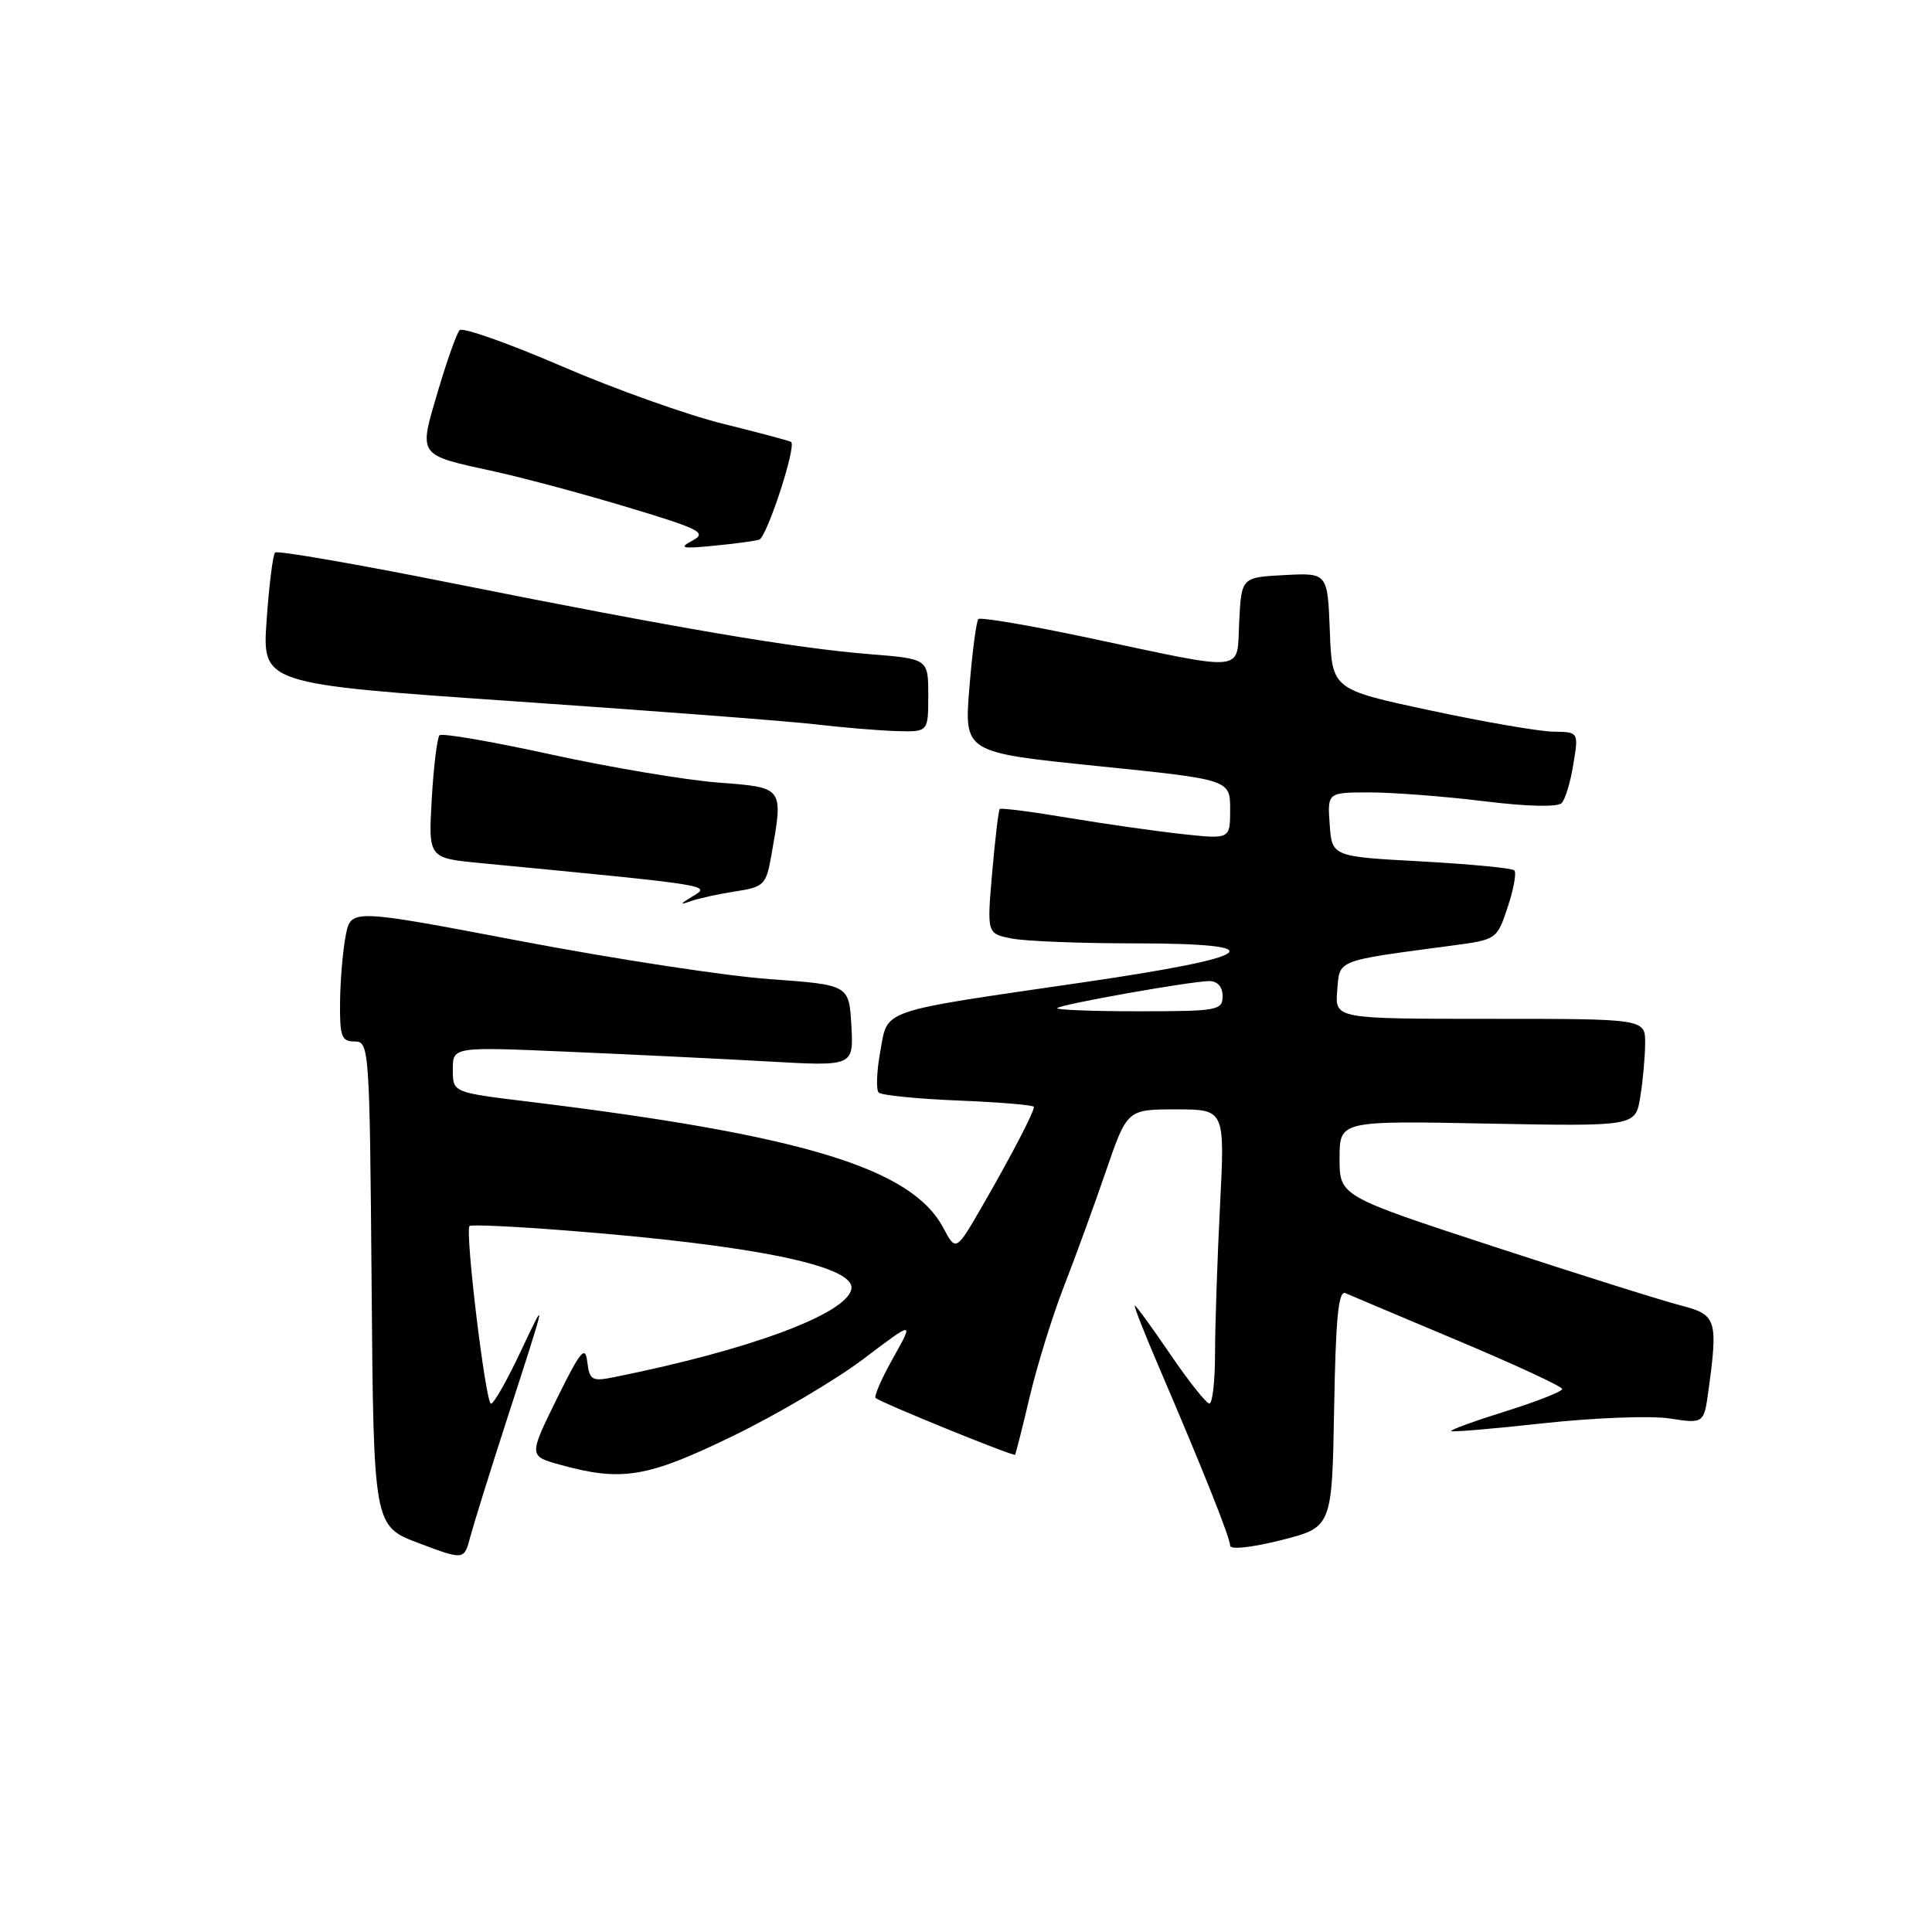 <?xml version="1.0" encoding="UTF-8" standalone="no"?>
<!DOCTYPE svg PUBLIC "-//W3C//DTD SVG 1.1//EN" "http://www.w3.org/Graphics/SVG/1.1/DTD/svg11.dtd" >
<svg xmlns="http://www.w3.org/2000/svg" xmlns:xlink="http://www.w3.org/1999/xlink" version="1.1" viewBox="0 0 256 256">
 <g >
 <path fill="currentColor"
d=" M 67.16 188.11 C 72.56 171.44 72.53 171.58 68.91 179.25 C 67.16 182.96 65.43 186.00 65.06 186.00 C 64.35 186.00 61.58 163.08 62.22 162.45 C 62.42 162.24 68.20 162.51 75.05 163.05 C 99.87 164.98 113.38 167.75 112.81 170.80 C 112.20 174.10 99.33 178.88 81.32 182.49 C 78.44 183.07 78.12 182.88 77.82 180.47 C 77.55 178.21 76.94 178.95 73.77 185.37 C 70.05 192.94 70.05 192.94 74.27 194.10 C 82.42 196.35 85.80 195.78 97.14 190.26 C 102.99 187.42 110.78 182.82 114.45 180.04 C 121.12 174.99 121.12 174.99 118.34 179.94 C 116.81 182.66 115.77 185.05 116.03 185.25 C 116.95 185.96 134.31 193.02 134.50 192.76 C 134.60 192.62 135.49 189.12 136.46 185.00 C 137.44 180.88 139.46 174.35 140.96 170.50 C 142.46 166.65 144.96 159.79 146.52 155.25 C 149.35 147.00 149.35 147.00 155.83 147.00 C 162.31 147.00 162.31 147.00 161.66 159.75 C 161.30 166.76 161.01 175.54 161.00 179.25 C 161.00 182.96 160.66 185.99 160.25 185.98 C 159.84 185.96 157.51 183.04 155.09 179.48 C 152.66 175.91 150.54 173.00 150.37 173.00 C 150.20 173.00 151.66 176.71 153.61 181.25 C 159.46 194.89 163.00 203.78 163.00 204.81 C 163.00 205.37 165.87 205.05 169.75 204.08 C 176.50 202.37 176.50 202.37 176.78 186.59 C 176.99 174.59 177.35 170.94 178.28 171.35 C 178.95 171.65 185.69 174.49 193.25 177.67 C 200.81 180.85 207.00 183.72 207.00 184.05 C 207.00 184.38 203.63 185.71 199.51 187.00 C 195.39 188.29 192.14 189.47 192.29 189.63 C 192.45 189.78 197.99 189.31 204.60 188.58 C 211.22 187.86 218.69 187.57 221.20 187.95 C 225.78 188.65 225.78 188.65 226.39 184.18 C 227.66 174.88 227.44 174.19 222.75 172.99 C 220.41 172.40 209.28 168.89 198.00 165.20 C 177.50 158.49 177.50 158.49 177.50 153.49 C 177.50 148.50 177.50 148.50 197.10 148.88 C 216.70 149.25 216.70 149.25 217.34 145.38 C 217.69 143.24 217.98 140.04 217.99 138.25 C 218.00 135.00 218.00 135.00 197.44 135.00 C 176.88 135.00 176.88 135.00 177.19 131.25 C 177.53 127.10 176.84 127.37 192.43 125.29 C 198.31 124.51 198.36 124.47 199.78 120.19 C 200.57 117.82 200.96 115.63 200.66 115.33 C 200.36 115.03 194.81 114.50 188.31 114.14 C 176.50 113.50 176.50 113.50 176.19 109.25 C 175.89 105.00 175.89 105.00 181.50 105.00 C 184.59 105.00 191.38 105.52 196.59 106.16 C 202.31 106.87 206.41 106.97 206.93 106.41 C 207.41 105.91 208.11 103.59 208.48 101.25 C 209.18 97.00 209.18 97.00 205.84 96.95 C 204.00 96.93 196.65 95.66 189.50 94.13 C 176.50 91.35 176.50 91.35 176.21 83.63 C 175.91 75.90 175.91 75.90 170.21 76.20 C 164.50 76.50 164.50 76.50 164.20 82.35 C 163.84 89.24 165.64 89.05 143.82 84.43 C 136.29 82.84 129.91 81.76 129.64 82.03 C 129.37 82.30 128.83 86.39 128.45 91.11 C 127.75 99.70 127.75 99.70 145.37 101.50 C 163.00 103.30 163.00 103.30 163.00 107.25 C 163.00 111.20 163.00 111.20 156.75 110.53 C 153.31 110.16 146.51 109.19 141.63 108.38 C 136.76 107.56 132.64 107.03 132.47 107.20 C 132.31 107.36 131.86 111.15 131.47 115.60 C 130.77 123.70 130.77 123.70 134.01 124.35 C 135.79 124.71 143.08 125.00 150.21 125.00 C 169.19 125.00 166.87 126.77 143.43 130.18 C 116.19 134.15 117.68 133.64 116.64 139.34 C 116.16 141.96 116.07 144.40 116.43 144.77 C 116.80 145.13 121.58 145.61 127.05 145.83 C 132.52 146.05 137.00 146.43 137.00 146.67 C 137.00 147.38 134.03 153.09 130.23 159.68 C 126.67 165.85 126.67 165.85 124.98 162.68 C 120.78 154.77 106.27 150.38 69.75 145.94 C 60.00 144.75 60.00 144.75 60.00 141.73 C 60.00 138.70 60.00 138.70 75.25 139.36 C 83.64 139.72 95.59 140.30 101.81 140.65 C 113.11 141.29 113.11 141.29 112.81 135.89 C 112.50 130.50 112.50 130.50 102.00 129.74 C 96.22 129.33 81.38 127.06 69.00 124.70 C 46.50 120.42 46.50 120.42 45.81 123.96 C 45.43 125.91 45.09 129.86 45.06 132.75 C 45.01 137.34 45.25 138.00 46.99 138.00 C 48.92 138.00 48.98 138.83 49.24 170.11 C 49.50 202.22 49.50 202.22 55.50 204.48 C 61.50 206.74 61.50 206.74 62.32 203.62 C 62.78 201.90 64.95 194.93 67.16 188.11 Z  M 97.48 118.11 C 101.20 117.54 101.51 117.23 102.18 113.50 C 103.82 104.20 103.95 104.37 95.11 103.69 C 90.77 103.35 80.83 101.68 73.01 99.97 C 65.20 98.26 58.55 97.11 58.24 97.43 C 57.93 97.74 57.46 101.53 57.21 105.85 C 56.76 113.70 56.76 113.70 63.63 114.36 C 94.50 117.33 94.24 117.29 91.81 118.75 C 90.07 119.80 89.99 119.96 91.50 119.42 C 92.60 119.03 95.29 118.44 97.48 118.11 Z  M 123.00 92.15 C 123.00 87.30 123.00 87.30 115.25 86.68 C 105.45 85.91 89.75 83.24 60.24 77.34 C 47.45 74.78 36.75 72.92 36.45 73.21 C 36.16 73.51 35.65 77.54 35.33 82.18 C 34.73 90.62 34.73 90.62 68.08 92.92 C 86.43 94.18 104.38 95.55 107.97 95.97 C 111.56 96.39 116.41 96.80 118.75 96.87 C 123.00 97.00 123.00 97.00 123.00 92.15 Z  M 100.59 71.51 C 101.61 71.21 105.55 59.14 104.83 58.56 C 104.65 58.42 100.60 57.34 95.84 56.16 C 91.08 54.99 81.43 51.55 74.39 48.51 C 67.36 45.48 61.28 43.33 60.90 43.75 C 60.51 44.16 59.21 47.83 58.01 51.89 C 55.46 60.53 55.25 60.23 65.50 62.47 C 69.35 63.31 77.32 65.45 83.22 67.23 C 92.81 70.12 93.71 70.58 91.75 71.63 C 89.90 72.63 90.32 72.73 94.53 72.32 C 97.26 72.06 99.99 71.69 100.59 71.51 Z  M 140.09 133.58 C 140.61 133.06 157.82 130.01 160.25 130.00 C 161.33 130.00 162.00 130.76 162.00 132.00 C 162.00 133.88 161.33 134.00 150.83 134.00 C 144.69 134.00 139.86 133.81 140.09 133.58 Z "/>
</g>
</svg>